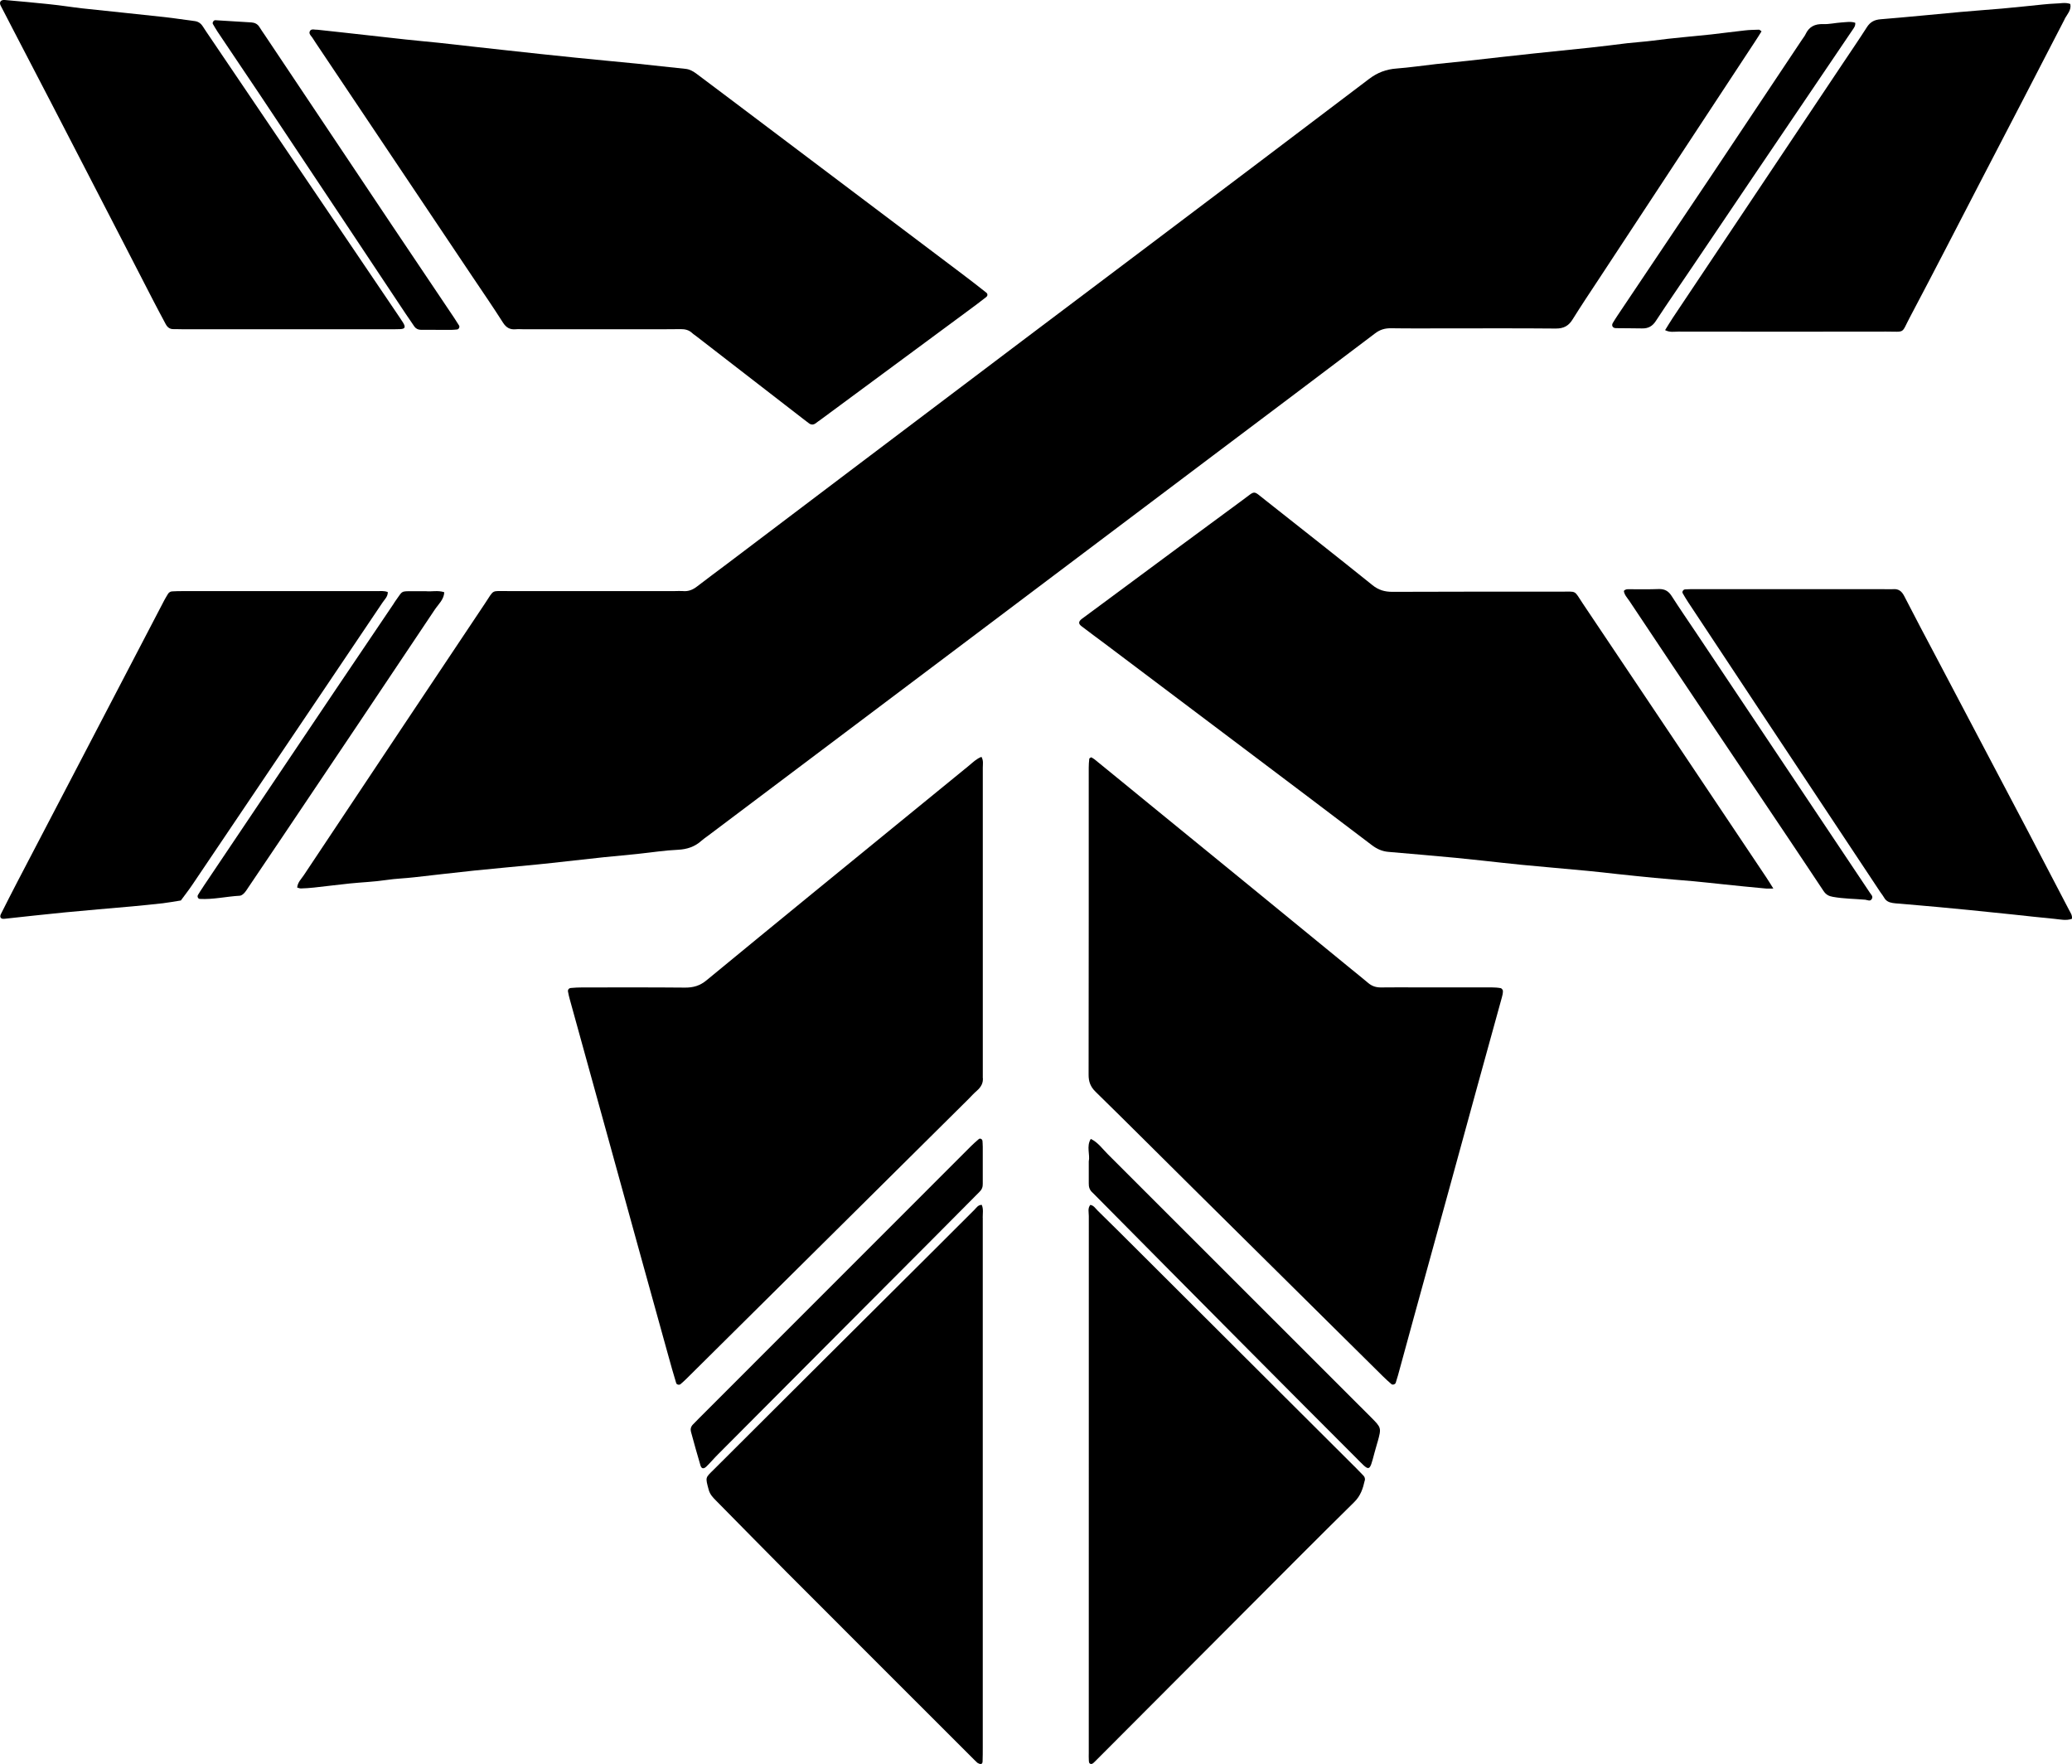 <?xml version="1.0" encoding="UTF-8"?>
<svg id="Layer_1" data-name="Layer 1" xmlns="http://www.w3.org/2000/svg" viewBox="0 0 493.52 420.08">
  <path d="m234.08,289.97v126.33c0,1,0,2.05-.04,3.08,0,.31-.06.67-.4.7-.28.03-.61-.13-.84-.28-.53-.49-1.03-1-1.55-1.52-14.6-14.6-29.21-29.18-43.79-43.79-5.67-5.69-11.3-11.45-16.95-17.17-.72-.72-1.4-1.44-1.7-2.51-.85-3.14-.8-2.85,1.22-4.86,17.31-17.28,34.65-34.53,51.98-51.79,3.36-3.35,6.71-6.72,10.09-10.07.48-.48.86-1.17,1.74-1.16.44,1,.22,2.04.23,3.05h0Z"/>
  <path d="m325.06,352.58c-.43,1.92-.99,3.65-2.52,5.15-8.31,8.18-16.53,16.45-24.77,24.71-11.81,11.84-23.64,23.68-35.44,35.52-.52.52-1.02,1.03-1.53,1.53-.3.27-.59.68-1.03.57-.48-.14-.4-.64-.43-1.02-.04-.52-.01-1.03-.01-1.55,0-42.64,0-85.27.01-127.91,0-.89-.3-1.83.35-2.64.84.13,1.2.81,1.7,1.3,3.39,3.32,6.76,6.67,10.13,10.04,10.95,10.92,21.93,21.86,32.89,32.8,6.21,6.18,12.43,12.39,18.64,18.58.58.59,1.16,1.19,1.73,1.78.3.33.39.73.3,1.15h-.02Z"/>
  <path d="m328.13,343.34c-.23.89-.53,1.76-.76,2.68-1.26,4.77-1.08,4.44-4.5,1.02-9.33-9.35-18.68-18.69-27.98-28.08-11.29-11.34-22.53-22.71-33.8-34.08-.3-.3-.57-.58-.86-.86-.68-.59-.93-1.33-.9-2.22.01-1.65,0-3.31,0-5.23.35-1.58-.62-3.56.48-5.35,1.71.82,2.78,2.37,4.08,3.67,20.88,20.84,41.75,41.74,62.65,62.61,2.49,2.51,2.51,2.51,1.6,5.84h-.01Z"/>
  <path d="m234.08,272.94v8.98c.03.75-.23,1.4-.79,1.92-.3.3-.59.59-.88.89-3.49,3.5-6.96,7.03-10.47,10.54-16.97,17.01-33.95,34.02-50.9,51.05-.95.94-1.8,1.97-2.77,2.91-.64.63-1.17.58-1.42-.22-.81-2.67-1.53-5.36-2.27-8.04-.17-.62-.03-1.21.44-1.71.5-.52.99-1.03,1.52-1.55,21.59-21.59,43.17-43.18,64.76-64.78.59-.58,1.2-1.13,1.83-1.66.32-.28.84,0,.88.43.03.4.06.81.06,1.24h0Z"/>
  <path d="m234.08,256.48c.19,1.37-.39,2.37-1.38,3.25-.71.61-1.33,1.29-1.98,1.96-8.93,8.86-17.87,17.75-26.81,26.59-13.49,13.37-26.96,26.73-40.45,40.1-.44.43-.9.85-1.37,1.25-.3.26-.93.12-1.03-.26-.64-2.18-1.3-4.34-1.88-6.54-4.72-16.97-9.4-33.93-14.09-50.93-3.14-11.32-6.26-22.65-9.39-33.97-.15-.59-.32-1.2-.41-1.8-.08-.45.22-.81.68-.85.91-.09,1.84-.13,2.77-.13,8.14,0,16.3-.04,24.45.04,1.96.01,3.54-.45,5.08-1.73,8.43-6.96,16.9-13.86,25.35-20.79,6.94-5.69,13.91-11.34,20.86-17.03,5.42-4.43,10.87-8.86,16.31-13.31.91-.76,1.8-1.64,2.98-2.09.52.9.32,1.75.32,2.56v73.68h-.01Z"/>
  <path d="m357.97,236.01c.01.5-.1,1.02-.24,1.49-1.91,6.97-3.84,13.91-5.76,20.87-2.22,8.04-4.42,16.09-6.62,24.14-2.9,10.55-5.8,21.08-8.7,31.6-1.24,4.47-2.43,8.95-3.67,13.42-.17.59-.35,1.19-.54,1.78-.13.36-.73.57-1.02.31-.7-.61-1.4-1.22-2.05-1.88-3.23-3.18-6.44-6.39-9.68-9.58-11.8-11.7-23.61-23.37-35.43-35.08-7.77-7.69-15.49-15.43-23.32-23.09-1.22-1.2-1.66-2.41-1.65-4.07.04-24.36.03-48.72.03-73.08,0-.71.05-1.44.13-2.15.01-.13.27-.22.46-.35.23.15.53.28.75.46,4.42,3.58,8.8,7.19,13.19,10.77,7.51,6.13,15.03,12.26,22.55,18.4,8.55,6.98,17.08,13.98,25.64,20.97,1.28,1.04,2.56,2.07,3.83,3.14.9.77,1.92,1.1,3.12,1.07,2.9-.05,5.78-.01,8.68-.01h17.64c.72.01,1.44.05,2.14.18.23.04.53.44.53.68h0Z"/>
  <path d="m422.38,211.6c-1.07,0-1.57.04-2.07-.03-3.29-.31-6.57-.62-9.86-.98-2.34-.23-4.72-.52-7.07-.73-3.07-.27-6.16-.5-9.24-.8-2.98-.27-5.95-.61-8.91-.91-2.37-.26-4.72-.54-7.09-.76-5.22-.5-10.46-.93-15.69-1.44-3.09-.3-6.15-.66-9.24-.99-2.14-.24-4.3-.46-6.44-.67-5.35-.48-10.68-.98-16.04-1.42-1.49-.12-2.73-.67-3.93-1.57-10.18-7.74-20.41-15.45-30.62-23.14-10.96-8.26-21.94-16.52-32.89-24.77-1.91-1.42-3.8-2.82-5.69-4.26-.77-.59-.75-1.11.06-1.74,2.4-1.79,4.79-3.56,7.21-5.33,10.36-7.67,20.73-15.37,31.13-23,3.16-2.31,2.31-2.36,5.39.05,8.5,6.72,17.03,13.41,25.47,20.21,1.48,1.2,2.94,1.62,4.79,1.62,13.31-.05,26.63-.05,39.95-.04,4.14,0,3.2-.46,5.44,2.89,14.56,21.68,29.08,43.38,43.6,65.06.52.76.99,1.56,1.75,2.76h-.01Z"/>
  <path d="m445.89,213.96c-.35.84-1.06.36-1.61.3-2.56-.22-5.13-.22-7.7-.68-.99-.17-1.66-.53-2.23-1.38-2.72-4.12-5.49-8.22-8.23-12.34-5.86-8.73-11.74-17.46-17.59-26.19-6.84-10.19-13.66-20.38-20.45-30.58-.52-.76-1.19-1.44-1.3-2.36.36-.43.76-.41,1.17-.41,2.36,0,4.74.05,7.11-.04,1.4-.05,2.32.45,3.07,1.61,1.89,2.95,3.88,5.84,5.84,8.76,13.4,20.05,26.8,40.09,40.21,60.15.4.59.81,1.19,1.2,1.8.26.41.76.8.52,1.37h0Z"/>
  <path d="m493.51,218.81c-1.39.5-2.83.13-4.24,0-3.29-.31-6.57-.68-9.84-1.03-3.49-.37-6.98-.72-10.45-1.07-2.37-.24-4.73-.46-7.1-.68-3.17-.3-6.35-.55-9.55-.84-.52-.03-1.03-.06-1.53-.15-.85-.14-1.57-.45-2.02-1.26-.24-.44-.58-.85-.88-1.28-9.69-14.62-19.39-29.23-29.09-43.84-5.59-8.44-11.17-16.86-16.75-25.3-.46-.68-.86-1.4-1.28-2.11-.18-.33.15-.85.55-.89.41-.03.84-.05,1.24-.05,1.15,0,2.27,0,3.41,0h42.75c.72,0,1.44.04,2.15,0,1.31-.12,2.07.46,2.67,1.62,2.59,5.04,5.24,10.06,7.9,15.07,7.18,13.6,14.34,27.2,21.5,40.8,3.31,6.31,6.6,12.61,9.88,18.92.32.63.81,1.22.67,2.1h0Z"/>
  <path d="m441.89,5.43c.08.75-.33,1.24-.68,1.75-7.92,11.71-15.85,23.4-23.77,35.11-4.75,7.02-9.46,14.04-14.21,21.05-2.94,4.37-5.94,8.68-8.82,13.08-.82,1.28-1.84,1.83-3.32,1.79-2.07-.06-4.14-.01-6.18-.06-.8,0-1.13-.63-.76-1.24.37-.63.77-1.24,1.16-1.83,7.54-11.23,15.07-22.47,22.6-33.69,7.11-10.64,14.18-21.28,21.3-31.94.27-.43.62-.81.84-1.29.85-1.82,2.24-2.5,4.24-2.42,1.42.05,2.86-.3,4.3-.39,1.11-.06,2.23-.3,3.32.08h-.02Z"/>
  <path d="m491.78,4.55c-6.54,12.72-13.17,25.44-19.78,38.16-5.68,10.96-11.34,21.98-17.12,32.9-2.09,3.94-.95,3.36-5.62,3.36-16.49.03-33.01.03-49.5,0-.99,0-2.02.24-3.16-.35.64-1.03,1.22-2,1.84-2.94,13.53-20.23,27.04-40.45,40.57-60.69,1.89-2.82,3.81-5.63,5.64-8.49.8-1.26,1.79-1.79,3.27-1.91,6.38-.52,12.73-1.16,19.08-1.74,3.29-.3,6.57-.52,9.87-.81,3.26-.3,6.54-.64,9.82-.98.93-.08,1.86-.18,2.8-.21,1.2,0,2.43-.36,3.63.1.3,1.46-.76,2.45-1.35,3.58v.02Z"/>
  <path d="m108.9,78.46c-.4.04-.81.08-1.24.09h-3.4c-1.33-.01-2.67,0-4.02-.01-.64,0-1.19-.26-1.57-.81-.68-1.04-1.4-2.04-2.09-3.07-4.61-6.94-9.24-13.91-13.87-20.86-6.96-10.47-13.91-20.92-20.9-31.38-3.32-4.96-6.67-9.91-10-14.88-.39-.61-.76-1.22-1.11-1.84-.18-.33.21-.91.57-.89,2.89.18,5.77.35,8.64.53.76.06,1.39.36,1.82,1,.44.7.9,1.38,1.37,2.06,10.09,15.07,20.16,30.16,30.25,45.23,4.93,7.37,9.88,14.7,14.83,22.07.4.59.79,1.21,1.17,1.83.21.33-.08.88-.45.93Z"/>
  <path d="m234.9,70.74c-1.38,1.07-2.77,2.14-4.19,3.17-11.79,8.72-23.56,17.42-35.35,26.11-.33.24-.68.46-.99.72-.55.43-1.11.5-1.7.06-.49-.39-.98-.75-1.48-1.13-8.4-6.49-16.81-13-25.21-19.5-.4-.32-.85-.59-1.21-.94-.75-.66-1.61-.85-2.58-.85-2.9.04-5.77.03-8.68.03h-28.79c-.62,0-1.24-.06-1.86,0-1.37.13-2.28-.37-3.05-1.57-2.38-3.75-4.91-7.41-7.37-11.08-12.41-18.51-24.83-37.04-37.23-55.54-.22-.35-.46-.68-.67-1.03-.32-.59-1.17-1.13-.68-1.87.37-.54,1.17-.19,1.76-.24,2.06.22,4.11.43,6.16.67,4.92.53,9.83,1.11,14.74,1.64,2.67.3,5.35.52,8,.8,3.07.33,6.16.7,9.21,1.03,2.15.24,4.32.46,6.45.71,5.63.61,11.26,1.24,16.9,1.8,4.92.52,9.86.94,14.76,1.44,3.79.39,7.58.85,11.39,1.22,1.08.1,1.93.62,2.77,1.25,2.56,1.91,5.11,3.83,7.67,5.76,18.45,13.91,36.91,27.81,55.37,41.74,1.97,1.48,3.93,3,5.86,4.53.37.27.4.75,0,1.07h0Z"/>
  <path d="m95.31,78.38c-.82.03-1.64.03-2.47.03h-49.24c-.73,0-1.46-.04-2.18-.03-.94.04-1.53-.4-1.96-1.21-.97-1.83-1.96-3.65-2.9-5.48-5.06-9.8-10.1-19.63-15.19-29.44C15.32,30.53,9.25,18.79,3.14,7.09,2.17,5.16,1.13,3.24.15,1.32-.25.51.18-.08,1.15,0c3.58.32,7.18.63,10.76,1.02,2.58.26,5.13.68,7.67.97,6.56.7,13.14,1.37,19.7,2.09,2.34.26,4.69.64,7.03.93.9.1,1.53.55,2,1.29.27.43.57.86.85,1.29,11.04,16.31,22.11,32.63,33.15,48.97,4.29,6.31,8.57,12.65,12.83,18.96.3.43.58.85.85,1.29.68,1.1.5,1.52-.68,1.57h0Z"/>
  <path d="m105.82,141.03c-.08,1.75-1.4,2.86-2.27,4.16-12.08,18.1-24.22,36.16-36.36,54.22-2.64,3.93-5.29,7.86-7.96,11.8-.35.52-.66,1.04-1.08,1.49-.26.27-.67.59-1.02.61-3.19.17-6.34.94-9.55.76-.39-.01-.64-.54-.45-.9.15-.26.32-.54.49-.8.32-.52.68-1.03,1-1.53,10.47-15.59,20.95-31.15,31.42-46.74,4.56-6.76,9.12-13.5,13.68-20.26.17-.26.32-.54.5-.77,1.75-2.42,1.16-2.28,4.21-2.28h3.03c1.29.15,2.85-.27,4.34.24h.02Z"/>
  <path d="m92.37,141.01c0,1.11-.76,1.73-1.25,2.47-4.66,6.94-9.33,13.86-14,20.79-10.44,15.47-20.87,30.96-31.31,46.43-.86,1.28-1.83,2.5-2.73,3.74-1.42.22-2.82.49-4.26.66-2.46.28-4.92.52-7.37.75-5.35.48-10.68.91-16.01,1.43-4.82.46-9.62,1.02-14.44,1.53-.8.08-1.17-.4-.77-1.16,1.25-2.49,2.51-4.97,3.8-7.45,4.52-8.67,9.07-17.35,13.6-26.04,7.15-13.72,14.3-27.43,21.46-41.14.28-.55.62-1.08.93-1.6.24-.37.59-.58,1.03-.59.72-.04,1.44-.06,2.16-.06h46.43c.9,0,1.84-.13,2.73.23h0Z"/>
  <path d="m419.56,7.48c-.54.85-1.06,1.73-1.64,2.58-12.41,18.87-24.84,37.73-37.24,56.61-2.05,3.1-4.12,6.21-6.08,9.35-.95,1.57-2.14,2.23-4.02,2.22-8.58-.08-17.15-.04-25.71-.04-4.55,0-9.08.04-13.63-.03-1.38,0-2.55.33-3.7,1.21-12.83,9.71-25.7,19.39-38.56,29.06-20.75,15.64-41.53,31.29-62.3,46.92-19.36,14.58-38.74,29.15-58.11,43.72-.5.37-1.02.72-1.48,1.13-1.61,1.44-3.43,2.05-5.62,2.16-3.08.13-6.15.62-9.21.94-2.77.3-5.54.55-8.31.82-2.98.32-5.95.67-8.93.98-2.34.26-4.7.54-7.05.76-5.02.5-10.07.94-15.09,1.46-4.72.48-9.43,1.07-14.13,1.58-2.25.27-4.51.32-6.76.66-2.86.43-5.75.53-8.62.82-2.87.3-5.73.67-8.61.98-1.02.12-2.06.17-3.09.21-.27.01-.57-.13-.89-.22.12-1.26,1-2.05,1.61-2.98,7.95-11.96,15.9-23.88,23.85-35.81,6.43-9.6,12.82-19.22,19.25-28.83,2.31-3.47,1.4-2.95,5.37-2.98,13.32,0,26.63,0,39.95,0,.61,0,1.24-.05,1.84,0,1.31.13,2.38-.31,3.41-1.12,2.37-1.83,4.79-3.61,7.18-5.41,9.71-7.33,19.43-14.69,29.12-22.02,13.67-10.32,27.34-20.65,41.01-30.97,9.97-7.52,19.94-15.02,29.91-22.53,17.62-13.3,35.26-26.58,52.85-39.94,1.97-1.49,4.05-2.27,6.48-2.45,3.19-.24,6.35-.72,9.53-1.07,2.46-.26,4.91-.5,7.37-.76,5.23-.58,10.45-1.19,15.68-1.74,4.51-.48,9.02-.93,13.51-1.4,2.98-.31,5.94-.7,8.9-1.06,2.06-.23,4.11-.35,6.16-.62,4.6-.62,9.21-.97,13.84-1.47,2.65-.3,5.32-.66,7.97-.95,1.12-.13,2.25-.15,3.38-.18.17,0,.33.19.62.39v.02Z"/>
</svg>